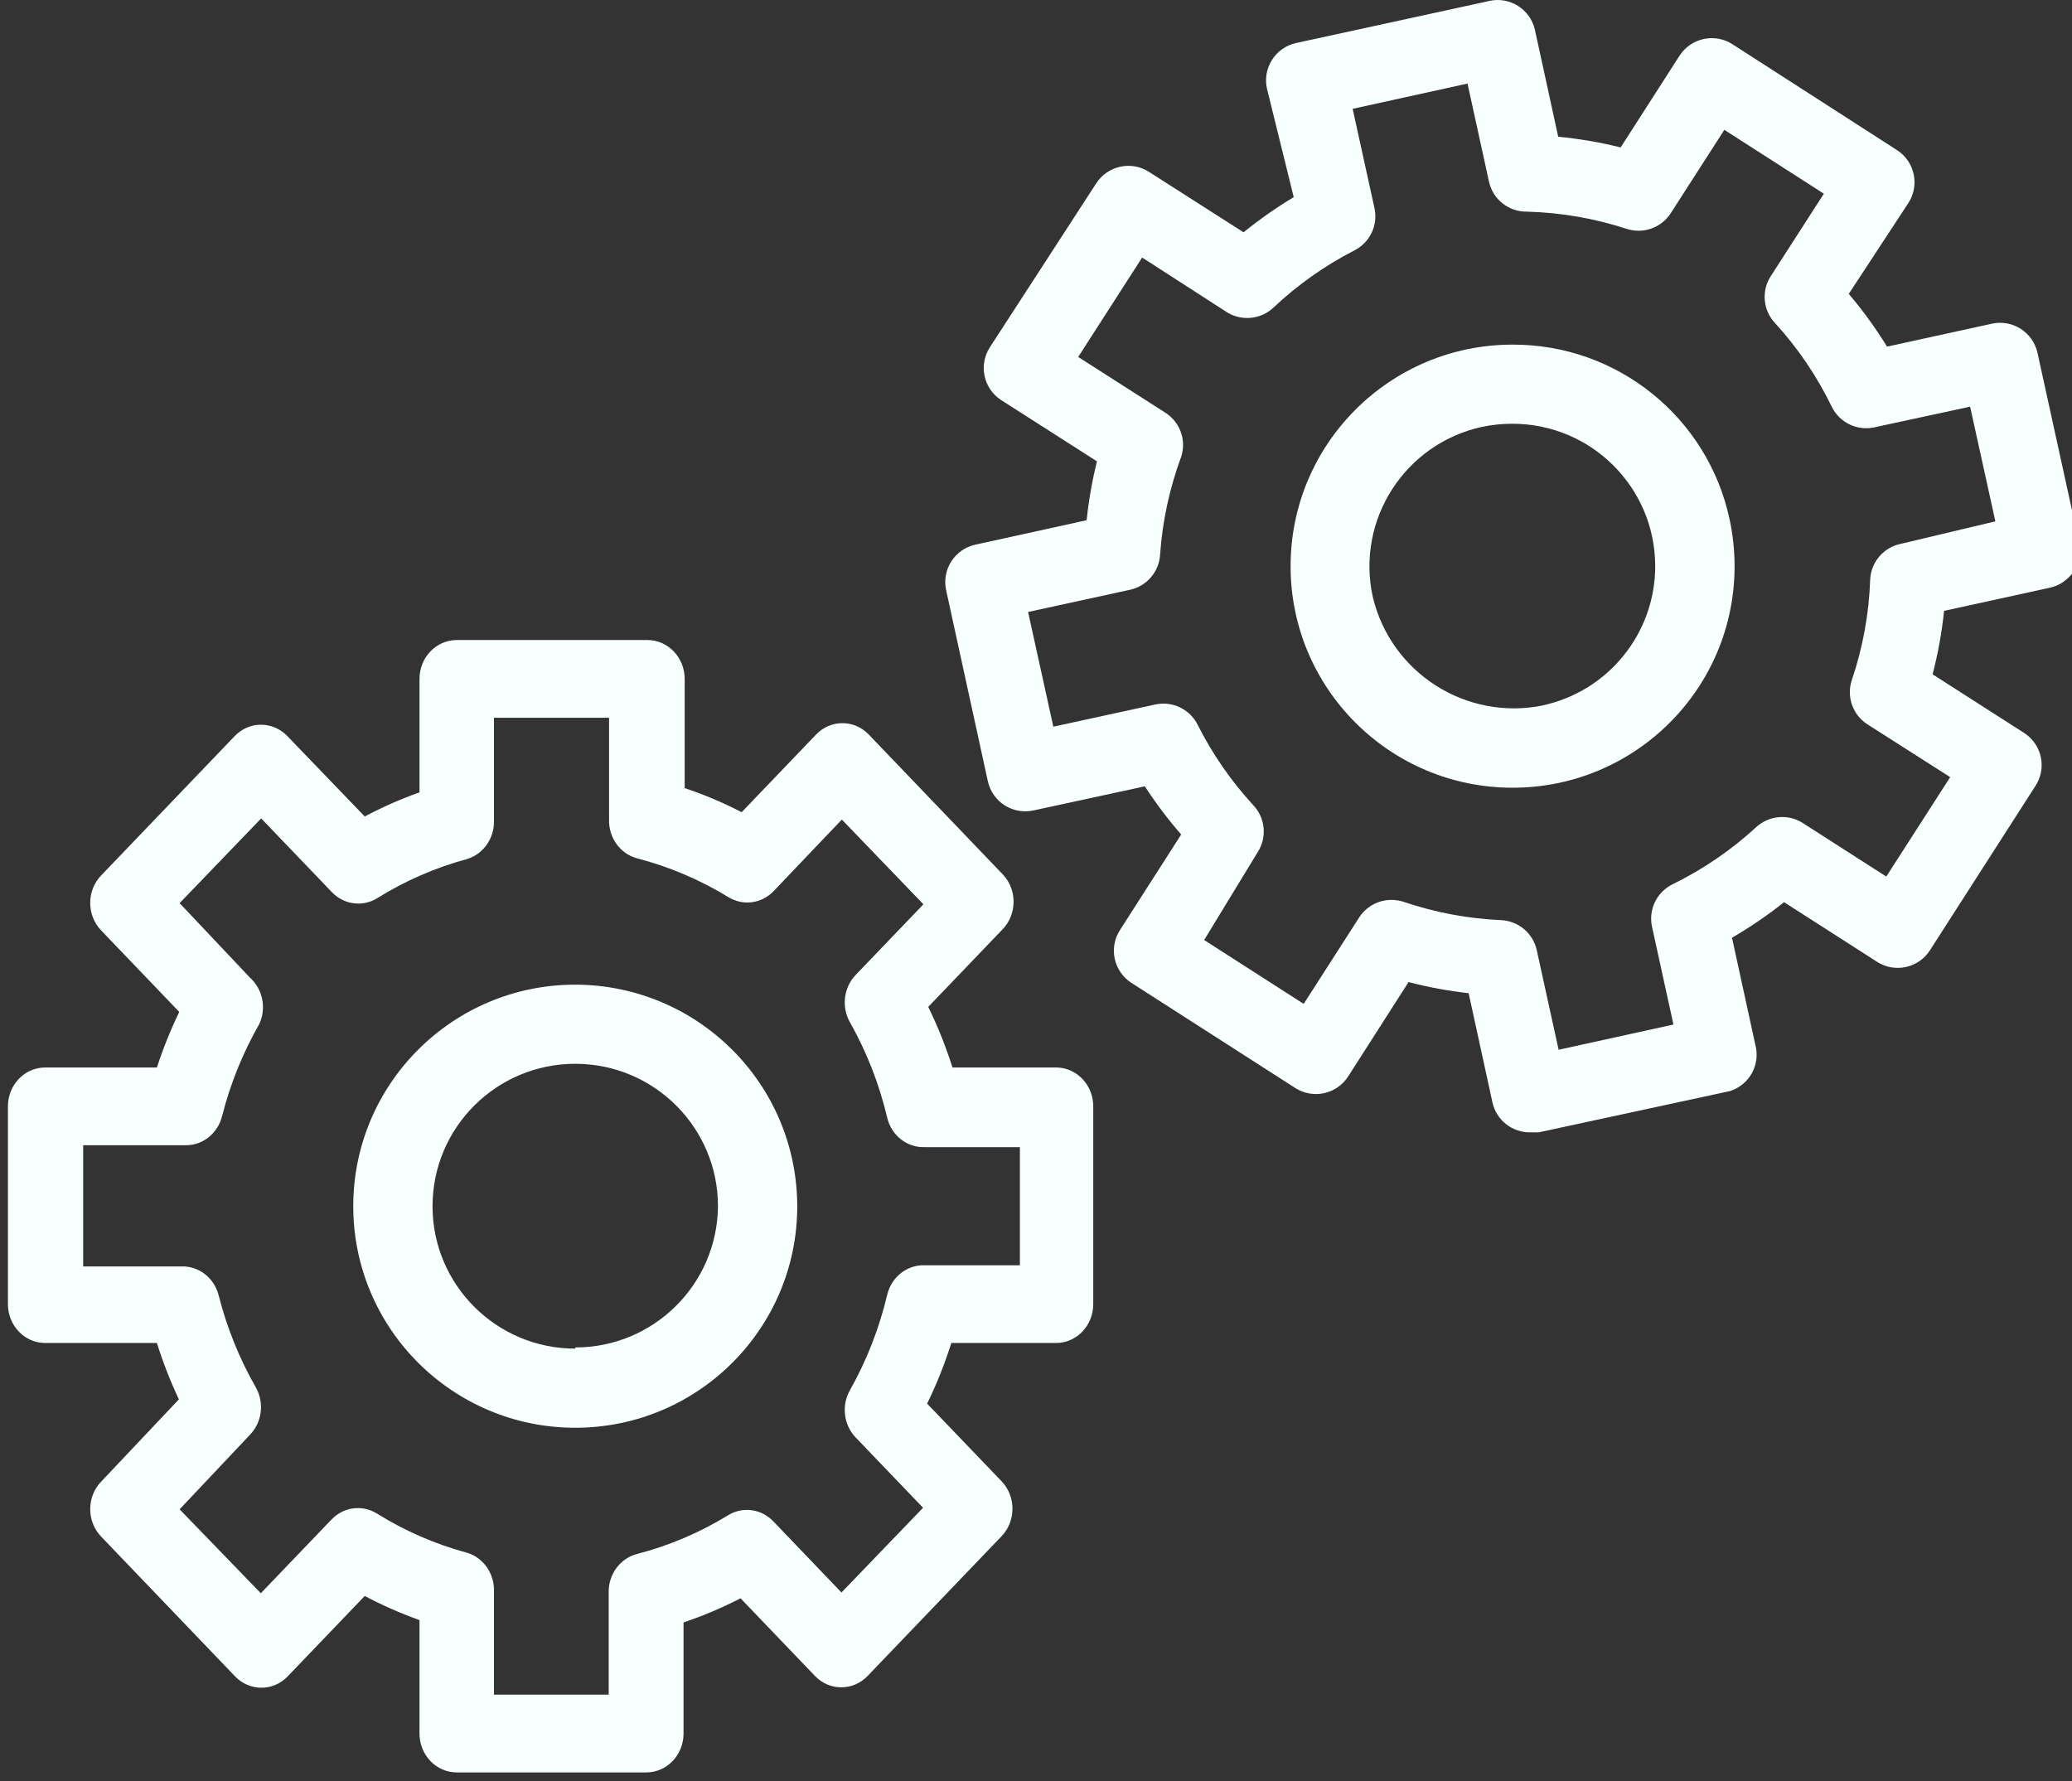 <?xml version="1.0" encoding="UTF-8"?>
<svg width="57px" height="49px" viewBox="0 0 57 49" version="1.1" xmlns="http://www.w3.org/2000/svg" xmlns:xlink="http://www.w3.org/1999/xlink">
    <rect x="0" y="0" width="57" height="49" fill="#333333" stroke="none"/>
    <!-- Generator: Sketch 53.2 (72643) - https://sketchapp.com -->
    <title>gears</title>
    <desc>Created with Sketch.</desc>
    <g id="Page-1" stroke="none" stroke-width="1" fill="none" fill-rule="evenodd">
        <g id="style-guide" transform="translate(-229, -3711)" fill="#F7FFFF">
            <g id="iconograpy" transform="translate(0, 3421)">
                <g id="homepage-icons" transform="translate(0, 151)">
                    <g id="gears" transform="translate(229.218, 139)">
                        <g transform="translate(0, -0)" id="Shape">
                            <path d="M28.863,29.368 L25.984,29.368 C25.803,28.795 25.58,28.238 25.318,27.7 L27.367,25.562 C27.765,25.145 27.765,24.471 27.367,24.054 L23.679,20.206 C23.279,19.791 22.634,19.791 22.234,20.206 L20.185,22.344 C19.679,22.083 19.155,21.861 18.617,21.681 L18.617,18.677 C18.617,18.087 18.158,17.608 17.593,17.608 L12.347,17.608 C11.781,17.608 11.322,18.087 11.322,18.677 L11.322,21.799 C10.805,21.982 10.302,22.204 9.816,22.462 L7.685,20.249 C7.285,19.834 6.639,19.834 6.24,20.249 L2.562,24.087 C2.164,24.503 2.164,25.177 2.562,25.594 L4.713,27.839 C4.475,28.333 4.269,28.844 4.098,29.368 L1.025,29.368 C0.459,29.368 0,29.846 0,30.437 L0,35.878 C0,36.469 0.459,36.947 1.025,36.947 L4.098,36.947 C4.265,37.478 4.467,37.996 4.703,38.498 L2.562,40.764 C2.164,41.181 2.164,41.854 2.562,42.271 L6.25,46.12 C6.65,46.535 7.295,46.535 7.695,46.12 L9.816,43.907 C10.302,44.165 10.806,44.386 11.322,44.57 L11.322,47.692 C11.322,48.282 11.781,48.761 12.347,48.761 L17.562,48.761 C18.128,48.761 18.586,48.282 18.586,47.692 L18.586,44.634 C19.124,44.454 19.648,44.232 20.154,43.971 L22.203,46.109 C22.603,46.524 23.248,46.524 23.648,46.109 L27.337,42.261 C27.734,41.844 27.734,41.17 27.337,40.753 L25.287,38.615 C25.55,38.078 25.772,37.52 25.953,36.947 L28.833,36.947 C29.398,36.947 29.857,36.469 29.857,35.878 L29.857,30.437 C29.857,29.859 29.417,29.385 28.863,29.368 Z M27.839,34.809 L25.216,34.809 C24.736,34.794 24.311,35.127 24.191,35.611 C23.973,36.535 23.628,37.421 23.166,38.241 C22.925,38.661 22.989,39.199 23.32,39.545 L25.175,41.48 L22.931,43.811 L21.056,41.854 C20.728,41.51 20.219,41.44 19.816,41.683 C19.033,42.164 18.187,42.524 17.306,42.752 C16.837,42.873 16.513,43.318 16.527,43.822 L16.527,46.622 L13.371,46.622 L13.371,43.779 C13.386,43.279 13.067,42.835 12.603,42.71 C11.742,42.476 10.917,42.116 10.154,41.641 C9.751,41.389 9.236,41.455 8.904,41.801 L6.957,43.832 L4.723,41.523 L6.66,39.47 C6.99,39.128 7.057,38.597 6.824,38.177 C6.371,37.386 6.026,36.534 5.799,35.643 C5.68,35.159 5.254,34.826 4.775,34.841 L2.07,34.841 L2.07,31.506 L4.867,31.506 C5.346,31.522 5.772,31.189 5.892,30.704 C6.118,29.814 6.463,28.961 6.916,28.17 C7.116,27.735 7.011,27.213 6.66,26.898 L4.723,24.846 L6.967,22.515 L8.914,24.546 C9.246,24.892 9.761,24.958 10.164,24.707 C10.928,24.232 11.753,23.872 12.613,23.638 C13.073,23.509 13.387,23.065 13.371,22.568 L13.371,19.746 L16.537,19.746 L16.537,22.547 C16.523,23.05 16.848,23.495 17.316,23.616 C18.198,23.845 19.043,24.205 19.826,24.685 C20.229,24.928 20.738,24.858 21.066,24.514 L22.941,22.547 L25.185,24.878 L23.32,26.823 C22.989,27.17 22.925,27.707 23.166,28.128 C23.628,28.948 23.974,29.834 24.191,30.758 C24.311,31.242 24.736,31.575 25.216,31.559 L27.839,31.559 L27.839,34.809 Z" fill-rule="nonzero"></path>
                            <path d="M15.607,27.089 C12.234,27.089 9.5,29.818 9.5,33.184 C9.5,36.55 12.234,39.279 15.607,39.279 C18.98,39.279 21.714,36.55 21.714,33.184 C21.708,29.82 18.978,27.095 15.607,27.089 Z M15.607,37.07 L15.607,37.102 C13.439,37.102 11.681,35.348 11.681,33.184 C11.681,31.02 13.439,29.266 15.607,29.266 C17.775,29.266 19.533,31.02 19.533,33.184 C19.515,35.335 17.763,37.07 15.607,37.07 Z" fill-rule="nonzero"></path>
                            <path d="M56.98,14.94 C56.977,14.923 56.974,14.907 56.969,14.89 L55.832,9.705 C55.706,9.139 55.146,8.781 54.579,8.905 L51.694,9.536 C51.38,9.026 51.028,8.541 50.641,8.085 L52.283,5.581 C52.597,5.093 52.455,4.444 51.968,4.13 L47.44,1.216 C46.951,0.903 46.301,1.044 45.986,1.532 L44.365,4.056 C43.801,3.915 43.227,3.817 42.648,3.762 L42.006,0.816 C41.876,0.25 41.31,-0.103 40.744,0.027 C40.729,0.03 40.715,0.034 40.7,0.038 L35.435,1.184 C34.869,1.31 34.511,1.87 34.635,2.436 L35.372,5.424 C34.89,5.713 34.429,6.037 33.992,6.391 L31.391,4.729 C30.903,4.416 30.253,4.557 29.938,5.045 L27.011,9.557 C26.698,10.046 26.839,10.695 27.327,11.009 L29.959,12.692 C29.827,13.225 29.732,13.766 29.675,14.312 L26.611,14.985 C26.044,15.111 25.686,15.671 25.81,16.237 L26.958,21.496 C27.084,22.062 27.644,22.42 28.211,22.296 L31.276,21.633 C31.578,22.097 31.912,22.54 32.276,22.958 L30.591,25.588 C30.278,26.076 30.419,26.725 30.907,27.04 L35.414,29.932 C35.903,30.245 36.553,30.104 36.867,29.617 L38.531,27.018 C39.074,27.16 39.626,27.261 40.184,27.324 L40.837,30.321 C40.943,30.815 41.385,31.164 41.89,31.152 L42.111,31.152 L47.376,30.016 C47.91,29.845 48.216,29.285 48.071,28.744 L47.429,25.798 C47.929,25.507 48.408,25.18 48.861,24.82 L51.42,26.461 C51.909,26.774 52.559,26.633 52.873,26.145 L55.769,21.633 C56.093,21.15 55.963,20.497 55.48,20.174 C55.468,20.165 55.455,20.158 55.443,20.15 L52.947,18.551 C53.096,17.978 53.202,17.394 53.263,16.805 L56.148,16.174 C56.719,16.063 57.092,15.51 56.98,14.94 Z M52.062,14.964 C51.595,15.064 51.253,15.465 51.23,15.942 C51.198,16.884 51.028,17.816 50.725,18.709 C50.572,19.166 50.75,19.669 51.157,19.929 L53.431,21.38 L51.673,24.115 L49.377,22.643 C48.973,22.384 48.444,22.432 48.092,22.758 C47.406,23.388 46.633,23.916 45.797,24.326 C45.361,24.538 45.126,25.02 45.228,25.493 L45.818,28.186 L42.659,28.88 L42.059,26.145 C41.959,25.679 41.557,25.337 41.079,25.314 C40.165,25.274 39.261,25.104 38.394,24.81 C38.285,24.774 38.171,24.756 38.057,24.757 C37.699,24.758 37.366,24.94 37.172,25.241 L35.646,27.618 L32.908,25.861 L34.382,23.442 C34.641,23.038 34.593,22.51 34.266,22.159 C33.653,21.494 33.135,20.747 32.729,19.939 C32.513,19.508 32.031,19.278 31.56,19.382 L28.759,19.992 L28.064,16.836 L30.865,16.226 C31.336,16.126 31.678,15.718 31.697,15.238 C31.763,14.324 31.958,13.425 32.276,12.566 C32.424,12.111 32.246,11.615 31.844,11.356 L29.443,9.82 L31.202,7.085 L33.518,8.579 C33.925,8.843 34.46,8.795 34.814,8.463 C35.479,7.835 36.231,7.304 37.046,6.886 C37.47,6.668 37.694,6.194 37.594,5.729 L36.993,2.994 L40.153,2.299 L40.742,4.992 C40.848,5.486 41.29,5.834 41.795,5.823 C42.726,5.848 43.648,6.007 44.533,6.297 C44.988,6.444 45.485,6.267 45.744,5.865 L47.218,3.572 L49.956,5.329 L48.493,7.601 C48.231,8.01 48.283,8.544 48.619,8.895 C49.247,9.583 49.772,10.359 50.177,11.198 C50.393,11.63 50.875,11.86 51.346,11.756 L53.979,11.188 L54.674,14.343 L52.062,14.964 Z" fill-rule="nonzero"></path>
                            <path d="M47.361,14.281 C46.758,11.476 44.27,9.474 41.395,9.481 C38.022,9.48 35.287,12.208 35.286,15.574 C35.284,18.94 38.018,21.67 41.391,21.671 C44.763,21.673 47.499,18.945 47.5,15.579 C47.5,15.142 47.453,14.707 47.361,14.281 Z M42.213,19.408 L42.224,19.408 C40.11,19.835 38.039,18.51 37.545,16.414 C37.086,14.299 38.427,12.212 40.545,11.745 C40.821,11.687 41.102,11.658 41.384,11.658 C43.553,11.655 45.313,13.407 45.316,15.571 C45.319,17.42 44.025,19.02 42.213,19.408 Z" fill-rule="nonzero"></path>
                        </g>
                    </g>
                </g>
            </g>
        </g>
    </g>
</svg>